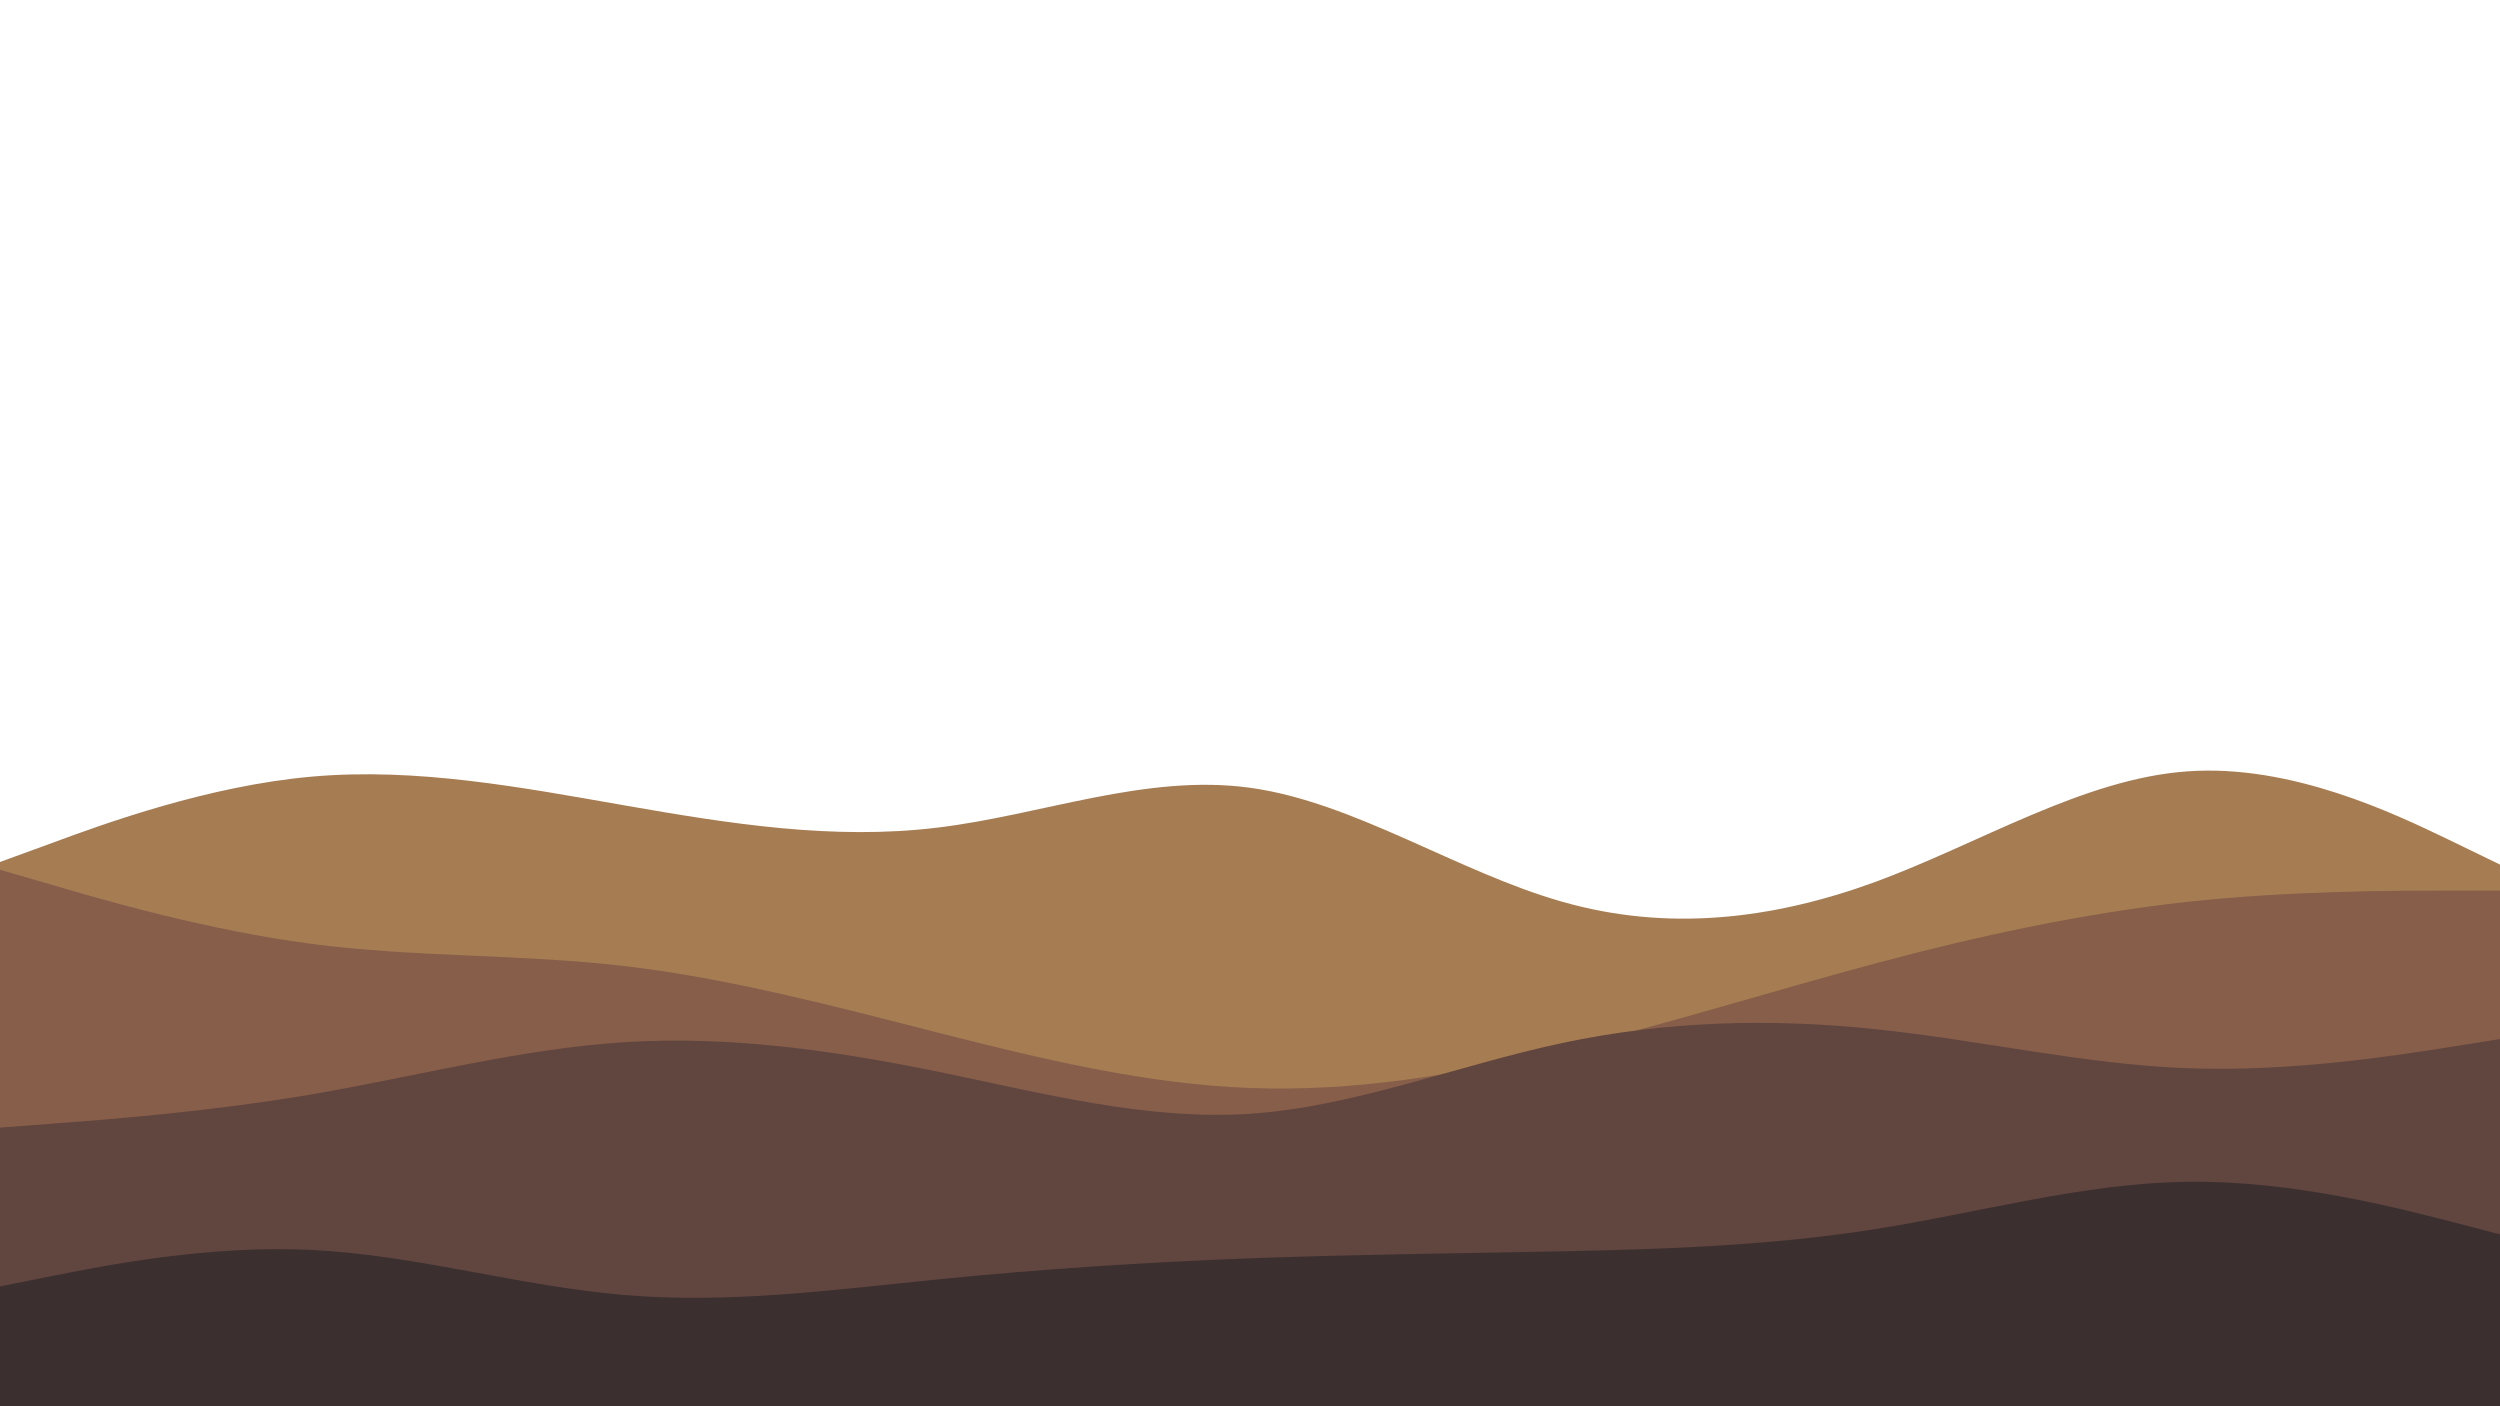 <svg id="visual" viewBox="0 0 960 540" width="960" height="540" xmlns="http://www.w3.org/2000/svg" xmlns:xlink="http://www.w3.org/1999/xlink" version="1.1"><path d="M0 331L20 323.7C40 316.3 80 301.7 120 298.2C160 294.7 200 302.3 240 309.3C280 316.3 320 322.7 360 317.8C400 313 440 297 480 302.5C520 308 560 335 600 346.3C640 357.7 680 353.3 720 338.7C760 324 800 299 840 296.2C880 293.3 920 312.7 940 322.3L960 332L960 541L940 541C920 541 880 541 840 541C800 541 760 541 720 541C680 541 640 541 600 541C560 541 520 541 480 541C440 541 400 541 360 541C320 541 280 541 240 541C200 541 160 541 120 541C80 541 40 541 20 541L0 541Z" fill="#a67c52"></path><path d="M0 334L20 339.8C40 345.7 80 357.3 120 362.5C160 367.7 200 366.3 240 371C280 375.7 320 386.3 360 396.5C400 406.7 440 416.3 480 417.8C520 419.3 560 412.7 600 403C640 393.3 680 380.7 720 370C760 359.3 800 350.7 840 346.3C880 342 920 342 940 342L960 342L960 541L940 541C920 541 880 541 840 541C800 541 760 541 720 541C680 541 640 541 600 541C560 541 520 541 480 541C440 541 400 541 360 541C320 541 280 541 240 541C200 541 160 541 120 541C80 541 40 541 20 541L0 541Z" fill="#865e4a"></path><path d="M0 433L20 431.5C40 430 80 427 120 420.2C160 413.3 200 402.7 240 400.2C280 397.7 320 403.3 360 411.5C400 419.7 440 430.3 480 427.7C520 425 560 409 600 400.5C640 392 680 391 720 395.2C760 399.3 800 408.7 840 410.2C880 411.7 920 405.3 940 402.2L960 399L960 541L940 541C920 541 880 541 840 541C800 541 760 541 720 541C680 541 640 541 600 541C560 541 520 541 480 541C440 541 400 541 360 541C320 541 280 541 240 541C200 541 160 541 120 541C80 541 40 541 20 541L0 541Z" fill="#61453f"></path><path d="M0 494L20 490C40 486 80 478 120 480C160 482 200 494 240 497.3C280 500.7 320 495.3 360 491.3C400 487.3 440 484.7 480 483.2C520 481.7 560 481.3 600 480.5C640 479.7 680 478.3 720 472C760 465.7 800 454.3 840 453.8C880 453.3 920 463.7 940 468.8L960 474L960 541L940 541C920 541 880 541 840 541C800 541 760 541 720 541C680 541 640 541 600 541C560 541 520 541 480 541C440 541 400 541 360 541C320 541 280 541 240 541C200 541 160 541 120 541C80 541 40 541 20 541L0 541Z" fill="#3b2f2f"></path></svg>
